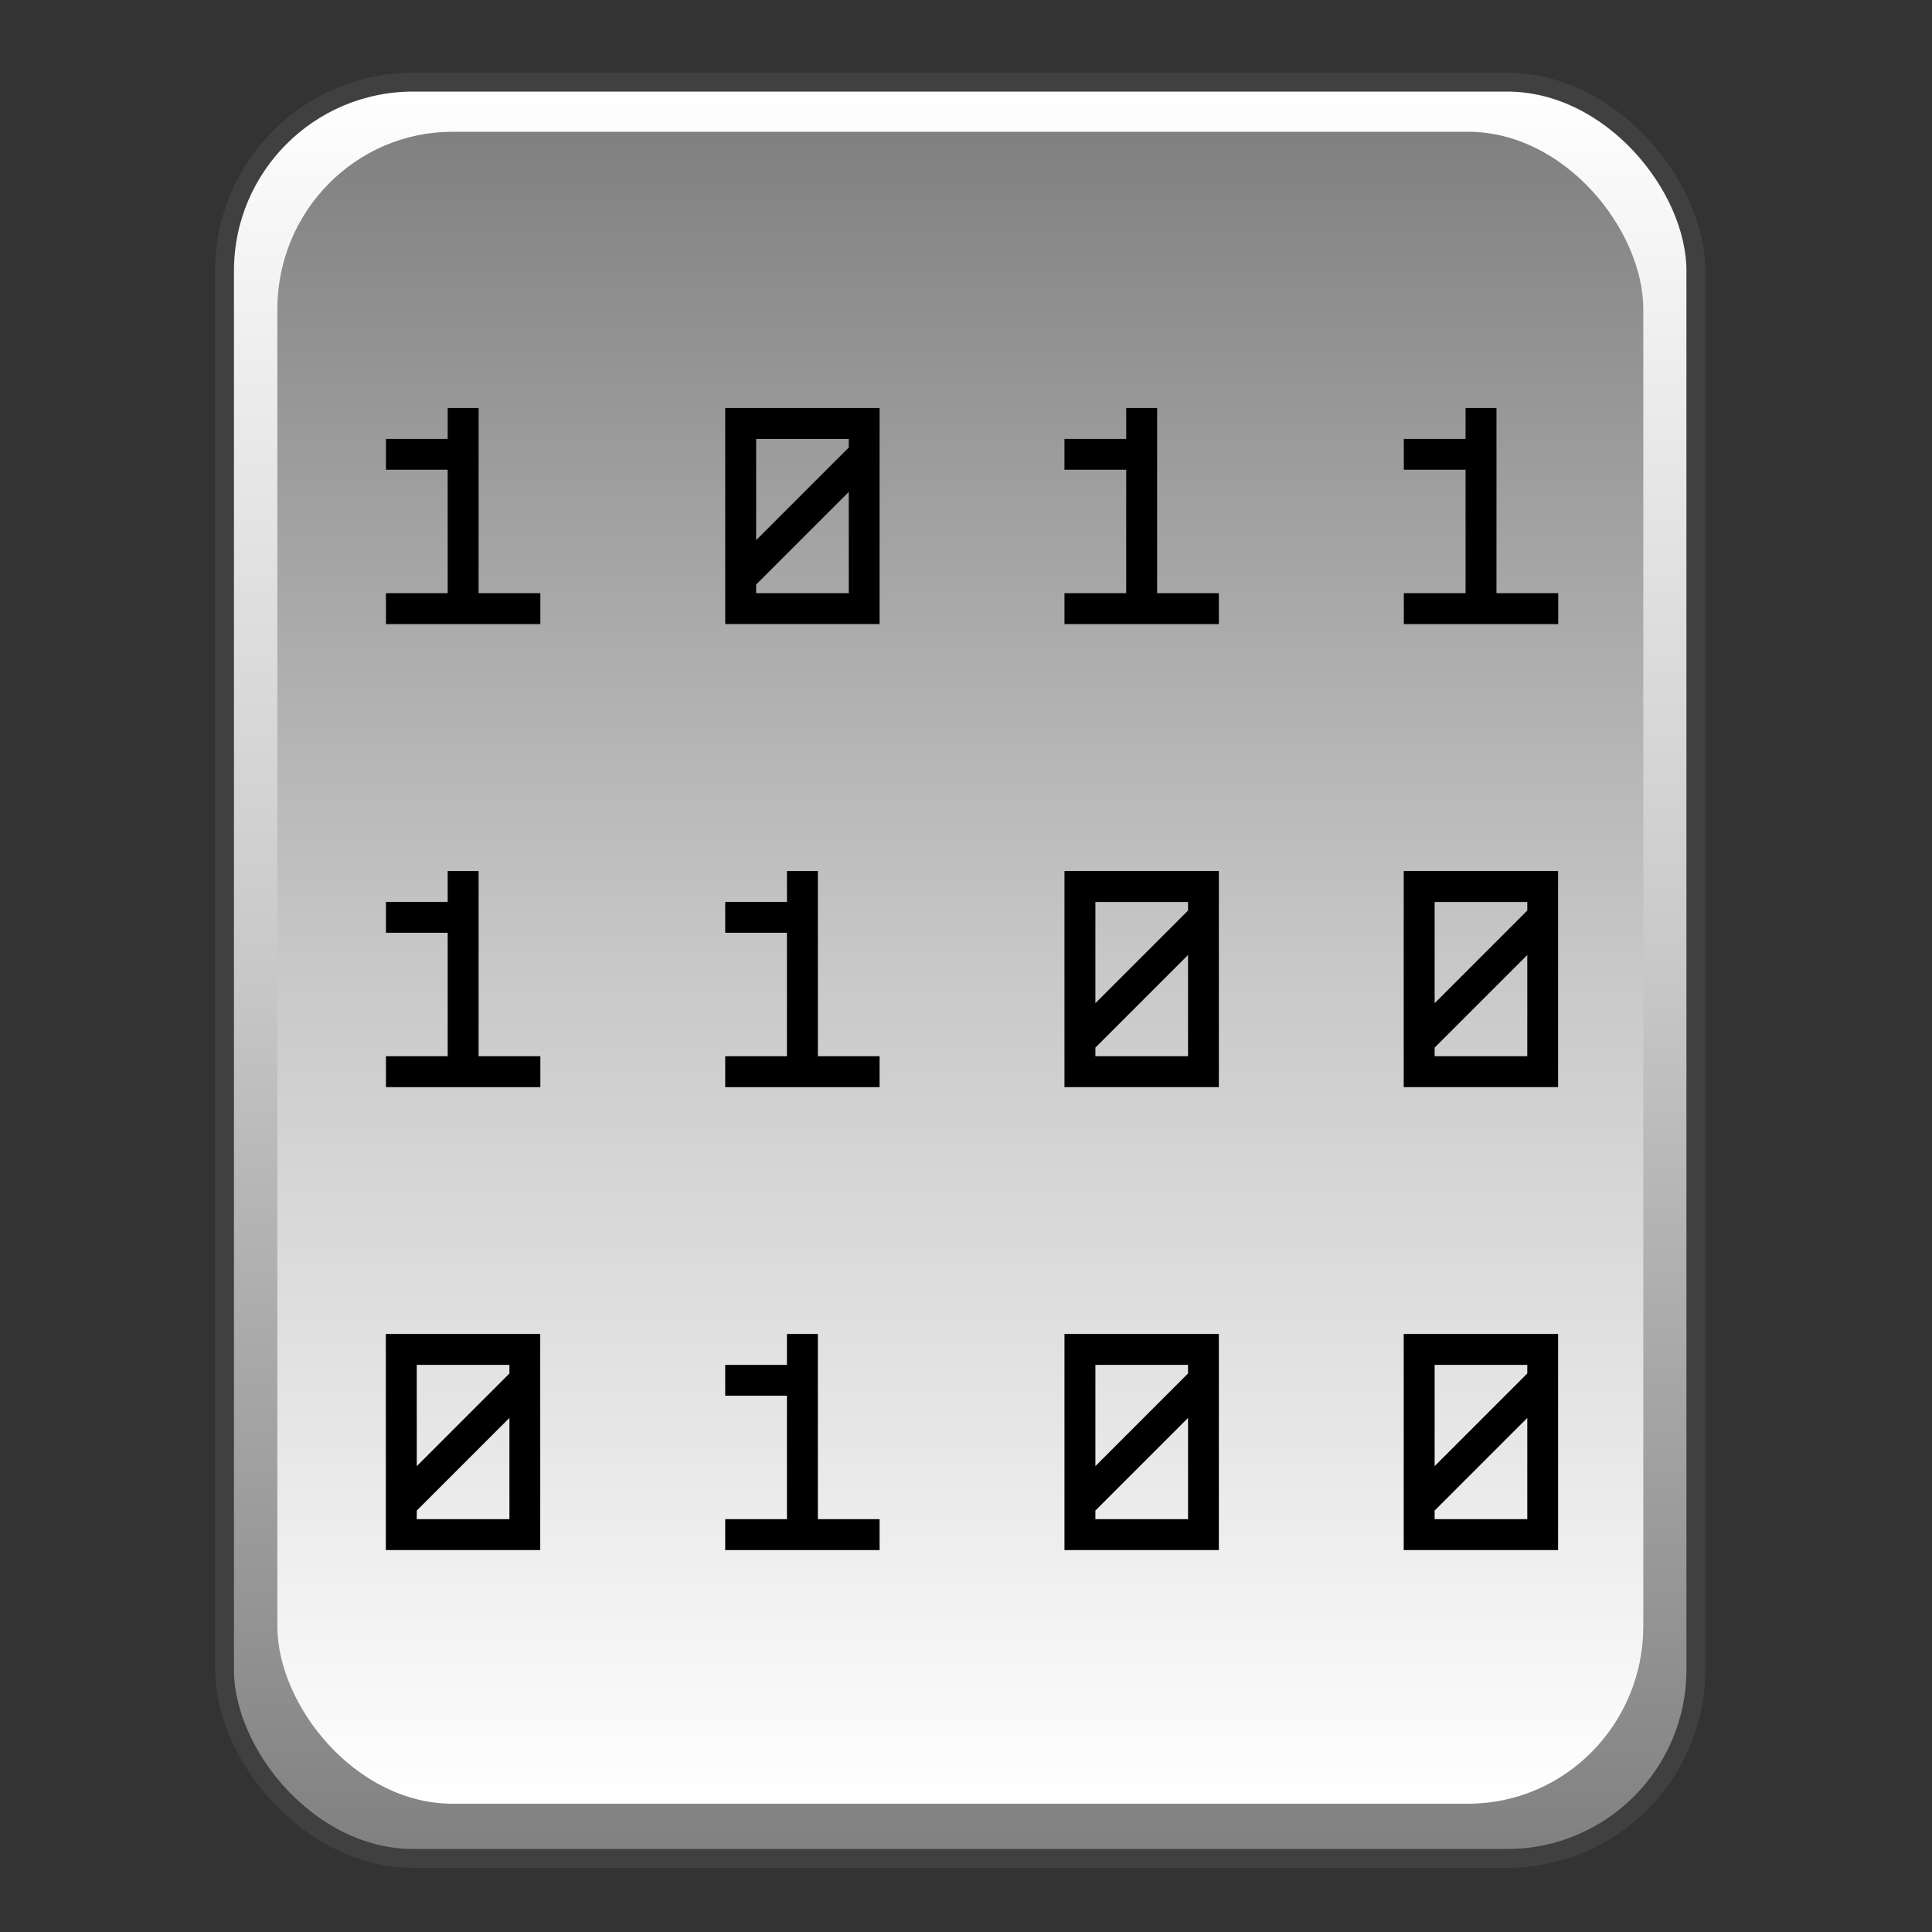 <?xml version="1.0" encoding="UTF-8" standalone="no"?>
<!-- Created with Inkscape (http://www.inkscape.org/) -->

<svg
   xmlns:dc="http://purl.org/dc/elements/1.1/"
   xmlns:cc="http://creativecommons.org/ns#"
   xmlns:rdf="http://www.w3.org/1999/02/22-rdf-syntax-ns#"
   xmlns:svg="http://www.w3.org/2000/svg"
   xmlns="http://www.w3.org/2000/svg"
   xmlns:xlink="http://www.w3.org/1999/xlink"
   xmlns:sodipodi="http://sodipodi.sourceforge.net/DTD/sodipodi-0.dtd"
   xmlns:inkscape="http://www.inkscape.org/namespaces/inkscape"
   width="512"
   height="512"
   id="svg3081"
   version="1.1"
   inkscape:version="0.48.3.1 r9886"
   sodipodi:docname="sistemidinumerazione.svg"
   inkscape:export-filename="/home/antonio/Documenti/Programmazione/Sistemi di numerazione/src/SistemiDiNumerazione/img/16/binary.png"
   inkscape:export-xdpi="2.8099999"
   inkscape:export-ydpi="2.8099999">
  <rect width="100%" height="100%" fill="#333333" stroke="none"/>
  <defs
     id="defs3083">
    <linearGradient
       inkscape:collect="always"
       xlink:href="#linearGradient3841"
       id="linearGradient3029"
       gradientUnits="userSpaceOnUse"
       x1="254.558"
       y1="1032.159"
       x2="254.558"
       y2="561.428"
       gradientTransform="translate(0,-540.362)" />
    <linearGradient
       id="linearGradient3841">
      <stop
         id="stop3843"
         style="stop-color:#808080;stop-opacity:1"
         offset="0" />
      <stop
         id="stop3849"
         style="stop-color:#c8c8c8;stop-opacity:1"
         offset="0.5" />
      <stop
         id="stop3845"
         style="stop-color:#ffffff;stop-opacity:1"
         offset="1" />
    </linearGradient>
    <linearGradient
       y2="561.428"
       x2="254.558"
       y1="1032.159"
       x1="254.558"
       gradientTransform="translate(-0.099,0.703)"
       gradientUnits="userSpaceOnUse"
       id="linearGradient3105"
       xlink:href="#linearGradient3841"
       inkscape:collect="always" />
    <linearGradient
       inkscape:collect="always"
       xlink:href="#linearGradient3841-7"
       id="linearGradient3026"
       gradientUnits="userSpaceOnUse"
       gradientTransform="matrix(1,0,0,1.014,0,-3.556)"
       x1="254.558"
       y1="37.923"
       x2="254.558"
       y2="474.94" />
    <linearGradient
       id="linearGradient3841-7">
      <stop
         id="stop3843-2"
         style="stop-color:#808080;stop-opacity:1"
         offset="0" />
      <stop
         id="stop3849-4"
         style="stop-color:#c8c8c8;stop-opacity:1"
         offset="0.5" />
      <stop
         id="stop3845-8"
         style="stop-color:#ffffff;stop-opacity:1"
         offset="1" />
    </linearGradient>
    <linearGradient
       y2="474.94"
       x2="254.558"
       y1="37.923"
       x1="254.558"
       gradientTransform="matrix(1,0,0,1.014,-0.062,536.835)"
       gradientUnits="userSpaceOnUse"
       id="linearGradient3142"
       xlink:href="#linearGradient3841-7"
       inkscape:collect="always" />
  </defs>
  <sodipodi:namedview
     id="base"
     pagecolor="#ffffff"
     bordercolor="#666666"
     borderopacity="1.0"
     inkscape:pageopacity="0.0"
     inkscape:pageshadow="2"
     inkscape:zoom="0.98994949"
     inkscape:cx="219.62808"
     inkscape:cy="259.21454"
     inkscape:document-units="px"
     inkscape:current-layer="layer1"
     showgrid="false"
     inkscape:window-width="909"
     inkscape:window-height="811"
     inkscape:window-x="263"
     inkscape:window-y="148"
     inkscape:window-maximized="0" />
  <g
     inkscape:label="Livello 1"
     inkscape:groupmode="layer"
     id="layer1"
     transform="translate(0,-540.362)">
    <rect
       style="fill:url(#linearGradient3105);fill-opacity:1;fill-rule:nonzero;stroke:#404040;stroke-width:5;stroke-miterlimit:4;stroke-opacity:1;stroke-dasharray:none"
       id="rect3831"
       y="562.131"
       x="59.5"
       ry="50"
       rx="50"
       height="470.731"
       width="389.919" />
    <rect
       style="fill:url(#linearGradient3142);fill-opacity:1;fill-rule:nonzero;stroke:none"
       id="rect3859"
       y="575.284"
       x="73.5"
       ry="47.063"
       rx="46.419"
       height="443.078"
       width="361.993" />
    <g
       style="font-size:40px;font-style:normal;font-weight:normal;line-height:125%;letter-spacing:0px;word-spacing:0px;fill:#000000;fill-opacity:1;stroke:none;font-family:Sans"
       id="flowRoot3871"
       transform="matrix(29.584,0,0,29.584,-7381.937,-2028.46)">
      <path
         inkscape:connector-curvature="0"
         style="font-size:3.318px;font-variant:normal;font-weight:500;font-stretch:normal;text-align:center;text-anchor:middle;font-family:Bandal;-inkscape-font-specification:Bandal Medium"
         id="path3005"
         d="m 252.982,90.763 0.553,0 0,-0.277 0.277,0 0,1.659 0.553,0 0,0.277 -1.383,0 0,-0.277 0.553,0 0,-1.106 -0.553,0 0,-0.277" />
      <path
         inkscape:connector-curvature="0"
         style="font-size:3.318px;font-variant:normal;font-weight:500;font-stretch:normal;text-align:center;text-anchor:middle;font-family:Bandal;-inkscape-font-specification:Bandal Medium"
         id="path3007"
         d="m 256.298,92.068 0,0.077 0.83,0 0,-0.907 -0.83,0.83 m -0.277,-1.582 1.383,0 0,1.936 -1.383,0 0,-1.936 m 0.277,0.277 0,0.907 0.83,-0.83 0,-0.077 -0.83,0" />
      <path
         inkscape:connector-curvature="0"
         style="font-size:3.318px;font-variant:normal;font-weight:500;font-stretch:normal;text-align:center;text-anchor:middle;font-family:Bandal;-inkscape-font-specification:Bandal Medium"
         id="path3009"
         d="m 259.06,90.763 0.553,0 0,-0.277 0.277,0 0,1.659 0.553,0 0,0.277 -1.383,0 0,-0.277 0.553,0 0,-1.106 -0.553,0 0,-0.277" />
      <path
         inkscape:connector-curvature="0"
         style="font-size:3.318px;font-variant:normal;font-weight:500;font-stretch:normal;text-align:center;text-anchor:middle;font-family:Bandal;-inkscape-font-specification:Bandal Medium"
         id="path3011"
         d="m 262.1,90.763 0.553,0 0,-0.277 0.277,0 0,1.659 0.553,0 0,0.277 -1.383,0 0,-0.277 0.553,0 0,-1.106 -0.553,0 0,-0.277" />
      <path
         inkscape:connector-curvature="0"
         style="font-size:3.318px;font-variant:normal;font-weight:500;font-stretch:normal;text-align:center;text-anchor:middle;font-family:Bandal;-inkscape-font-specification:Bandal Medium"
         id="path3013"
         d="m 252.982,94.911 0.553,0 0,-0.277 0.277,0 0,1.659 0.553,0 0,0.277 -1.383,0 0,-0.277 0.553,0 0,-1.106 -0.553,0 0,-0.277" />
      <path
         inkscape:connector-curvature="0"
         style="font-size:3.318px;font-variant:normal;font-weight:500;font-stretch:normal;text-align:center;text-anchor:middle;font-family:Bandal;-inkscape-font-specification:Bandal Medium"
         id="path3015"
         d="m 256.021,94.911 0.553,0 0,-0.277 0.277,0 0,1.659 0.553,0 0,0.277 -1.383,0 0,-0.277 0.553,0 0,-1.106 -0.553,0 0,-0.277" />
      <path
         inkscape:connector-curvature="0"
         style="font-size:3.318px;font-variant:normal;font-weight:500;font-stretch:normal;text-align:center;text-anchor:middle;font-family:Bandal;-inkscape-font-specification:Bandal Medium"
         id="path3017"
         d="m 259.337,96.216 0,0.077 0.83,0 0,-0.907 -0.83,0.83 m -0.277,-1.582 1.383,0 0,1.936 -1.383,0 0,-1.936 m 0.277,0.277 0,0.907 0.83,-0.83 0,-0.077 -0.83,0" />
      <path
         inkscape:connector-curvature="0"
         style="font-size:3.318px;font-variant:normal;font-weight:500;font-stretch:normal;text-align:center;text-anchor:middle;font-family:Bandal;-inkscape-font-specification:Bandal Medium"
         id="path3019"
         d="m 262.376,96.216 0,0.077 0.83,0 0,-0.907 -0.83,0.83 m -0.277,-1.582 1.383,0 0,1.936 -1.383,0 0,-1.936 m 0.277,0.277 0,0.907 0.83,-0.83 0,-0.077 -0.83,0" />
      <path
         inkscape:connector-curvature="0"
         style="font-size:3.318px;font-variant:normal;font-weight:500;font-stretch:normal;text-align:center;text-anchor:middle;font-family:Bandal;-inkscape-font-specification:Bandal Medium"
         id="path3021"
         d="m 253.258,100.363 0,0.077 0.83,0 0,-0.907 -0.83,0.83 m -0.277,-1.582 1.383,0 0,1.936 -1.383,0 0,-1.936 m 0.277,0.277 0,0.907 0.83,-0.83 0,-0.077 -0.83,0" />
      <path
         inkscape:connector-curvature="0"
         style="font-size:3.318px;font-variant:normal;font-weight:500;font-stretch:normal;text-align:center;text-anchor:middle;font-family:Bandal;-inkscape-font-specification:Bandal Medium"
         id="path3023"
         d="m 256.021,99.058 0.553,0 0,-0.277 0.277,0 0,1.659 0.553,0 0,0.277 -1.383,0 0,-0.277 0.553,0 0,-1.106 -0.553,0 0,-0.277" />
      <path
         inkscape:connector-curvature="0"
         style="font-size:3.318px;font-variant:normal;font-weight:500;font-stretch:normal;text-align:center;text-anchor:middle;font-family:Bandal;-inkscape-font-specification:Bandal Medium"
         id="path3025"
         d="m 259.337,100.363 0,0.077 0.83,0 0,-0.907 -0.83,0.83 m -0.277,-1.582 1.383,0 0,1.936 -1.383,0 0,-1.936 m 0.277,0.277 0,0.907 0.83,-0.83 0,-0.077 -0.83,0" />
      <path
         inkscape:connector-curvature="0"
         style="font-size:3.318px;font-variant:normal;font-weight:500;font-stretch:normal;text-align:center;text-anchor:middle;font-family:Bandal;-inkscape-font-specification:Bandal Medium"
         id="path3027"
         d="m 262.376,100.363 0,0.077 0.83,0 0,-0.907 -0.83,0.83 m -0.277,-1.582 1.383,0 0,1.936 -1.383,0 0,-1.936 m 0.277,0.277 0,0.907 0.83,-0.83 0,-0.077 -0.83,0" />
    </g>
  </g>
</svg>
